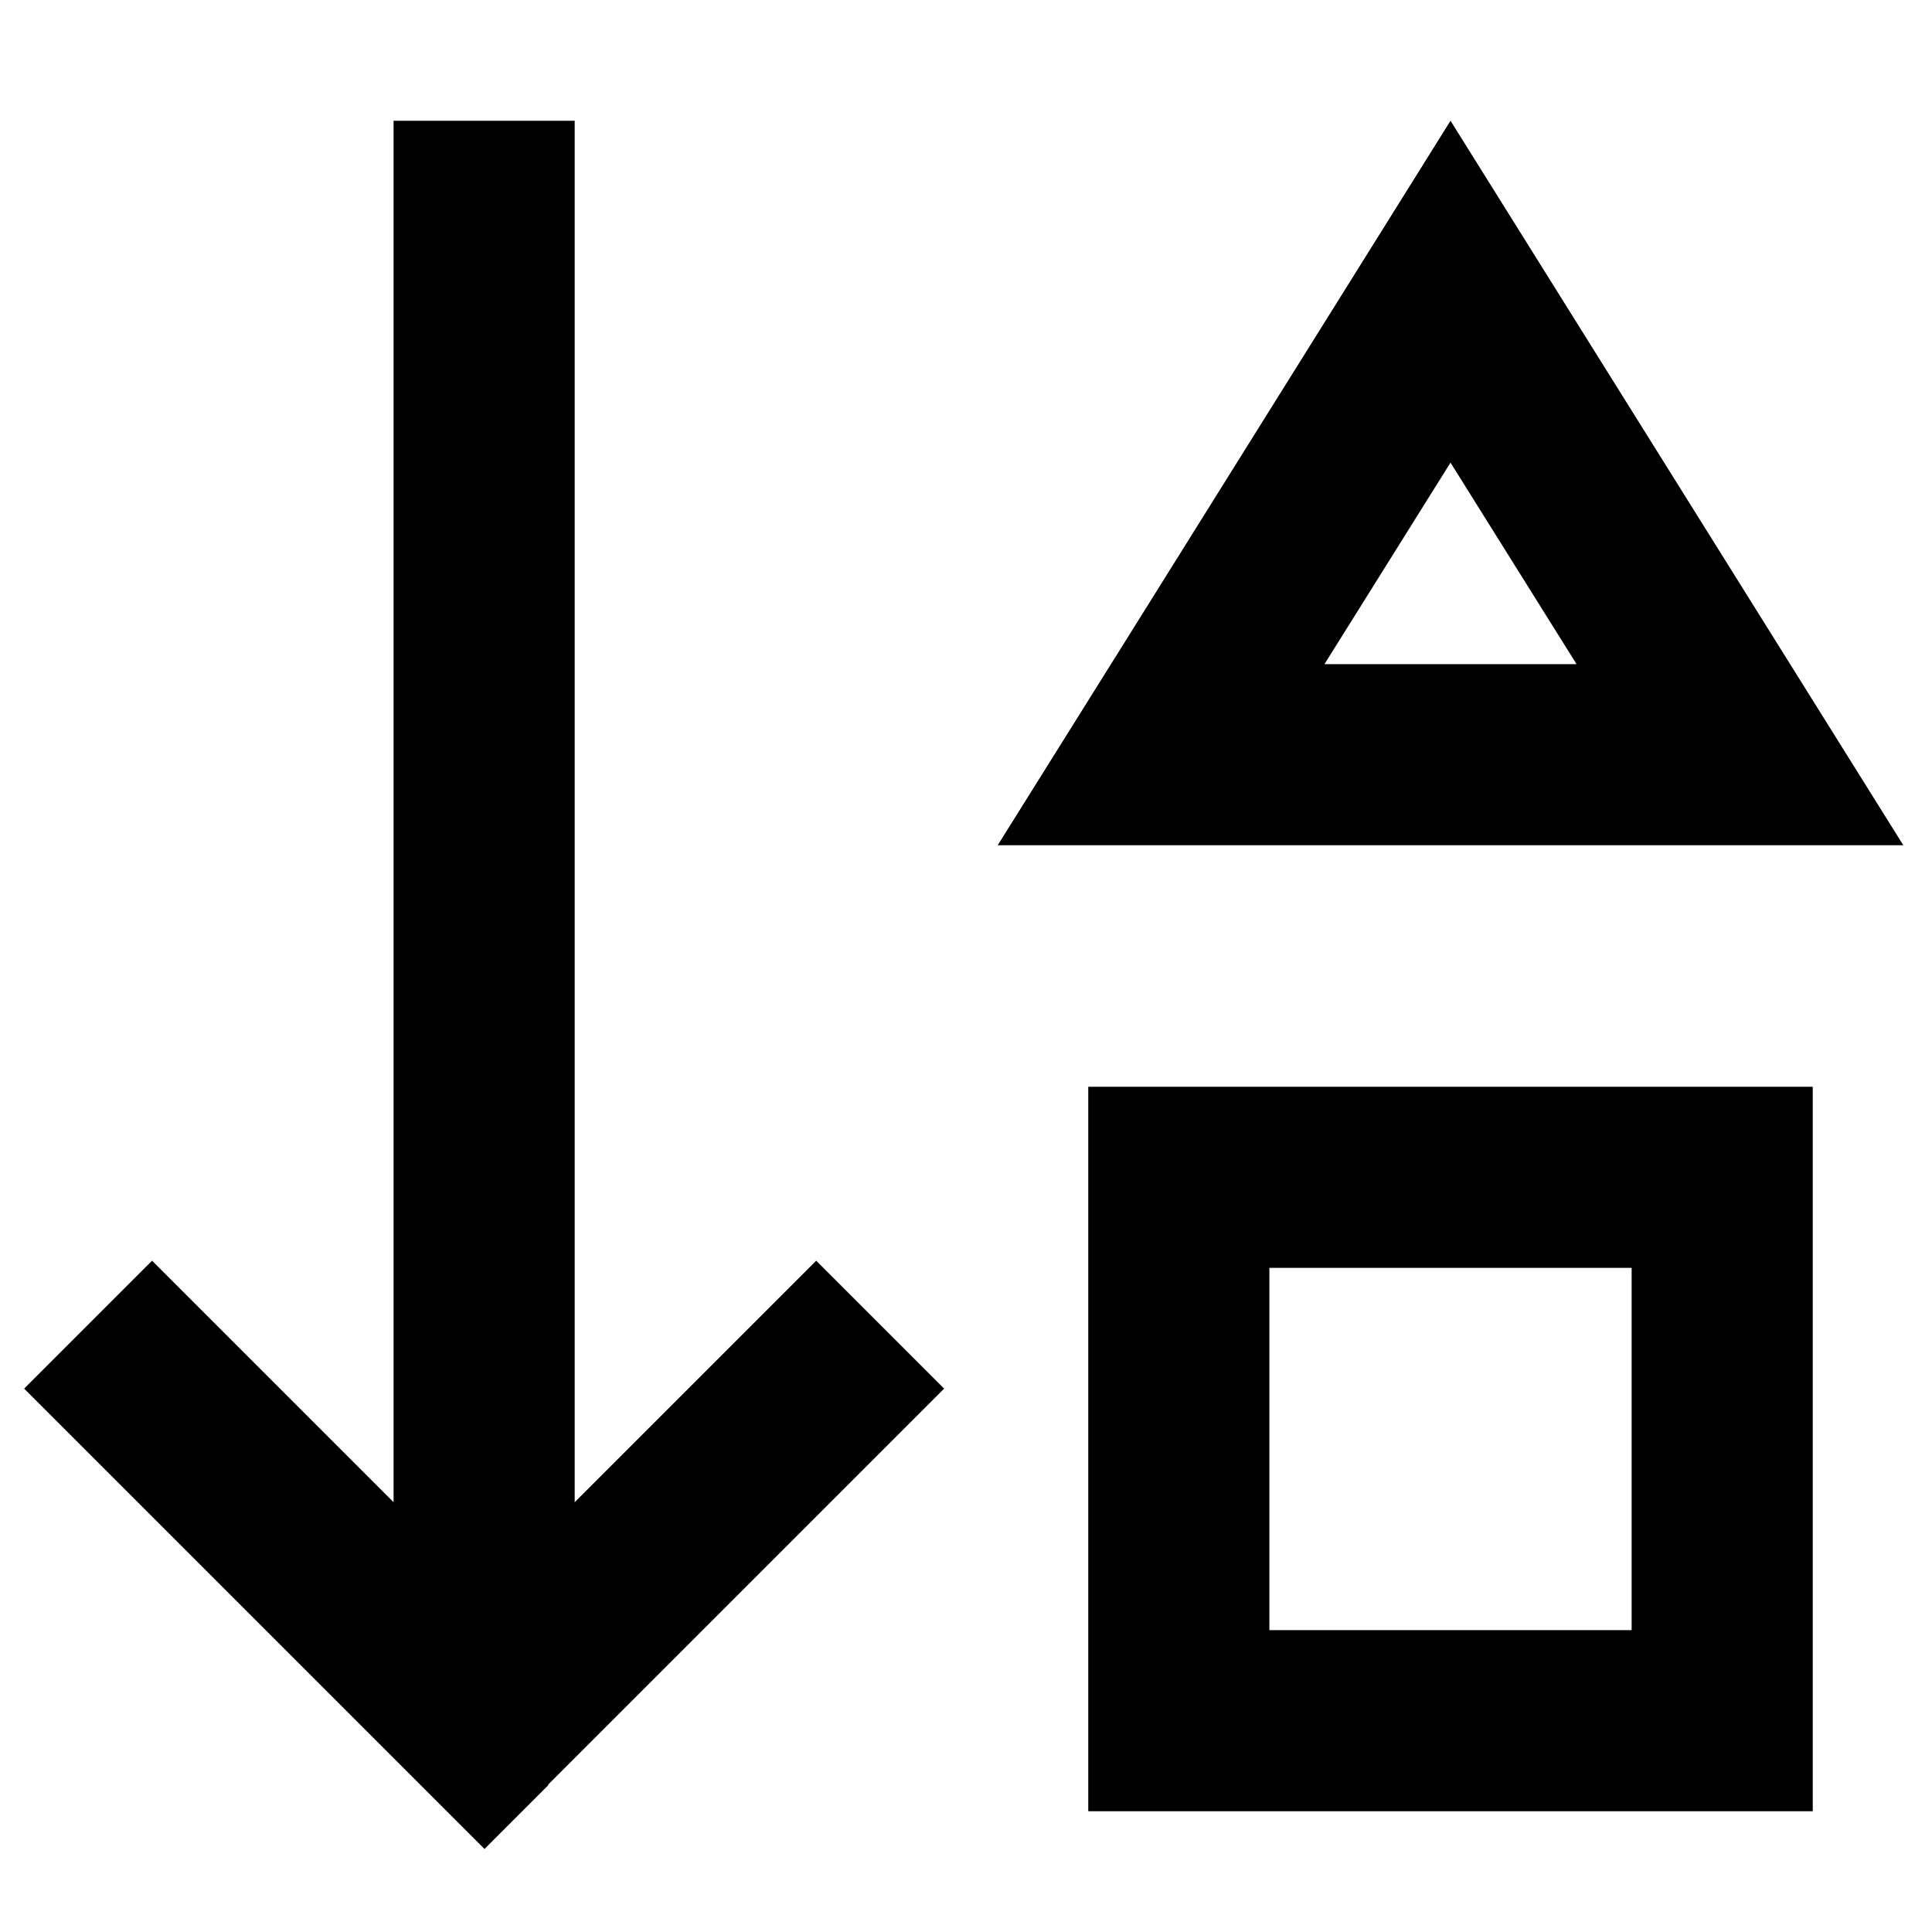<svg fill="currentColor" xmlns="http://www.w3.org/2000/svg" viewBox="0 0 512 512"><!--! Font Awesome Pro 7.1.0 by @fontawesome - https://fontawesome.com License - https://fontawesome.com/license (Commercial License) Copyright 2025 Fonticons, Inc. --><path fill="currentColor" d="M145.4 473l-17 17-17-17-88-88-17-17 33.9-33.9c6.3 6.3 27.6 27.6 64 64l0-366.1 48 0 0 366.1c36.4-36.4 57.7-57.7 64-64l33.9 33.9-17 17-88 88zm119-249c14.7-23.5 45.3-72.4 91.7-146.7L384.4 32c13.3 21.3 43.3 69.3 90 144l30 48-240 0zM351 176l66.8 0-33.4-53.4-33.4 53.4zM336.4 336l0 96 96 0 0-96-96 0zm0-48l144 0 0 192-192 0 0-192 48 0z"/></svg>